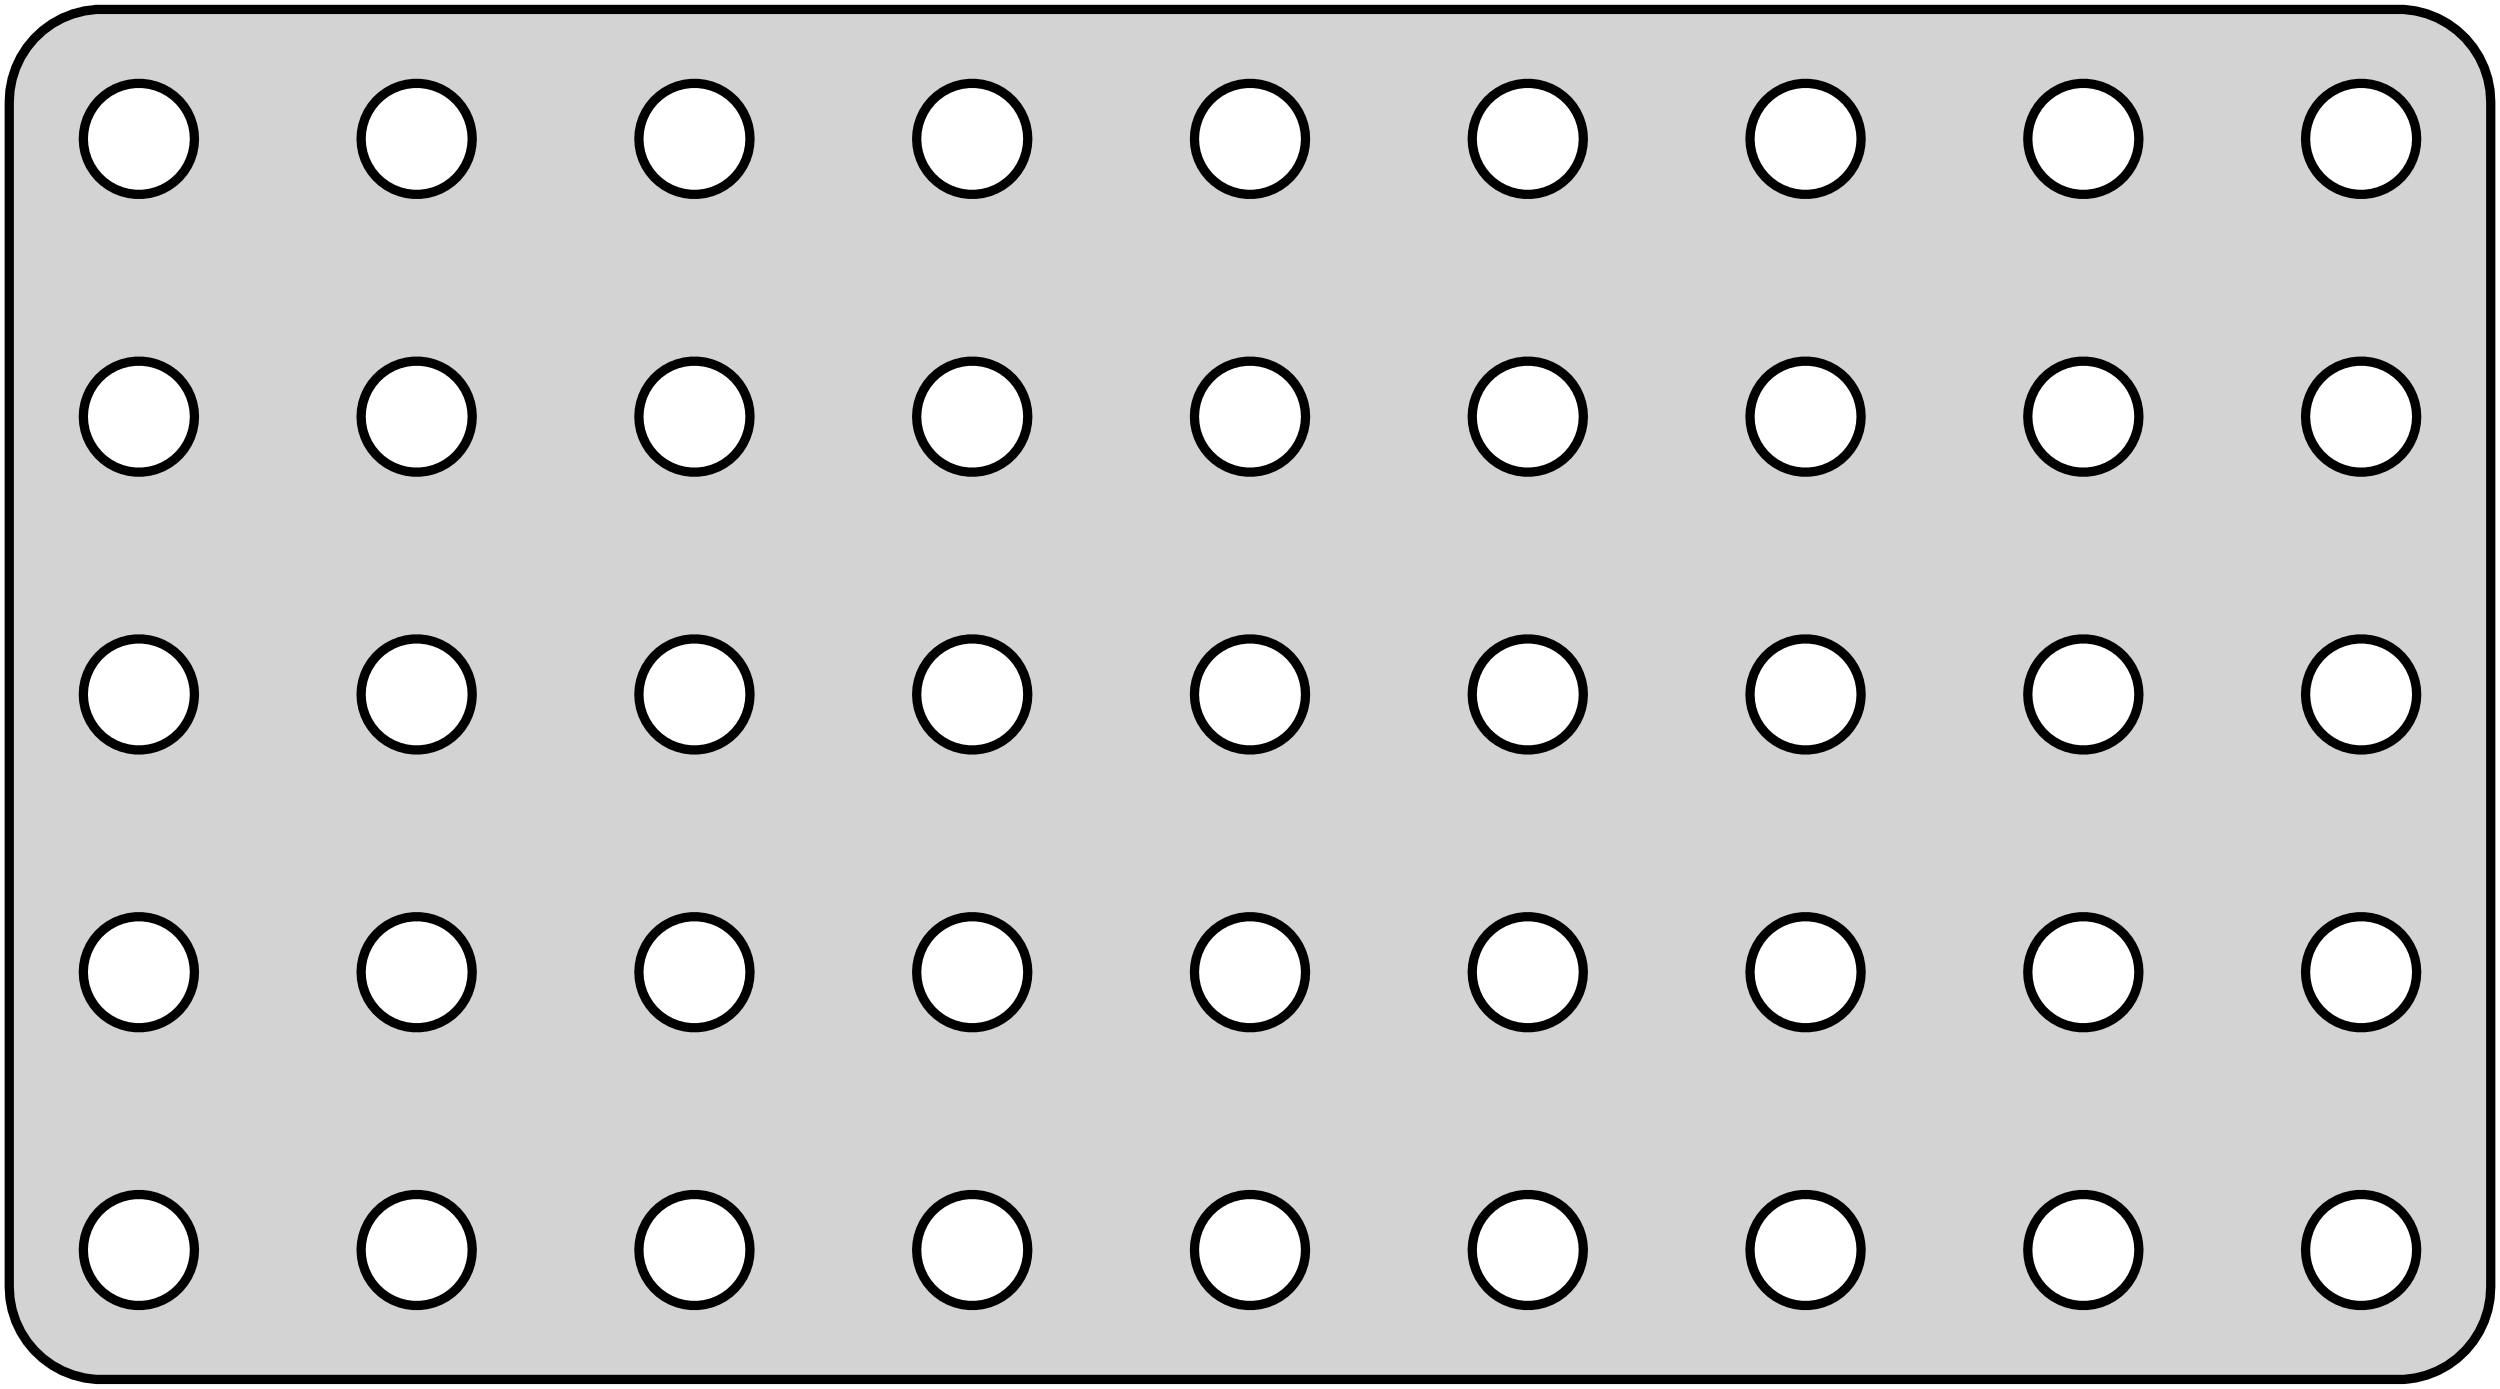 <?xml version="1.0" standalone="no"?>
<!DOCTYPE svg PUBLIC "-//W3C//DTD SVG 1.1//EN" "http://www.w3.org/Graphics/SVG/1.1/DTD/svg11.dtd">
<svg width="135mm" height="75mm" viewBox="0 -75 135 75" xmlns="http://www.w3.org/2000/svg" version="1.1">
<title>OpenSCAD Model</title>
<path d="
M 130.437,-0.589 L 131.045,-0.745 L 131.629,-0.976 L 132.179,-1.278 L 132.687,-1.647 L 133.145,-2.077
 L 133.545,-2.561 L 133.882,-3.091 L 134.149,-3.659 L 134.343,-4.257 L 134.461,-4.873 L 134.5,-5.5
 L 134.5,-69.5 L 134.461,-70.127 L 134.343,-70.743 L 134.149,-71.341 L 133.882,-71.909 L 133.545,-72.439
 L 133.145,-72.923 L 132.687,-73.353 L 132.179,-73.722 L 131.629,-74.024 L 131.045,-74.255 L 130.437,-74.411
 L 129.814,-74.49 L 5.186,-74.49 L 4.563,-74.411 L 3.955,-74.255 L 3.371,-74.024 L 2.821,-73.722
 L 2.313,-73.353 L 1.855,-72.923 L 1.455,-72.439 L 1.118,-71.909 L 0.851,-71.341 L 0.657,-70.743
 L 0.539,-70.127 L 0.5,-69.5 L 0.5,-5.5 L 0.539,-4.873 L 0.657,-4.257 L 0.851,-3.659
 L 1.118,-3.091 L 1.455,-2.561 L 1.855,-2.077 L 2.313,-1.647 L 2.821,-1.278 L 3.371,-0.976
 L 3.955,-0.745 L 4.563,-0.589 L 5.186,-0.51 L 129.814,-0.51 z
M 112.312,-64.506 L 111.938,-64.553 L 111.573,-64.647 L 111.223,-64.785 L 110.893,-64.967 L 110.588,-65.189
 L 110.313,-65.446 L 110.073,-65.737 L 109.871,-66.055 L 109.711,-66.396 L 109.594,-66.754 L 109.524,-67.124
 L 109.5,-67.5 L 109.524,-67.876 L 109.594,-68.246 L 109.711,-68.604 L 109.871,-68.945 L 110.073,-69.263
 L 110.313,-69.554 L 110.588,-69.811 L 110.893,-70.033 L 111.223,-70.215 L 111.573,-70.353 L 111.938,-70.447
 L 112.312,-70.494 L 112.688,-70.494 L 113.062,-70.447 L 113.427,-70.353 L 113.777,-70.215 L 114.107,-70.033
 L 114.412,-69.811 L 114.687,-69.554 L 114.927,-69.263 L 115.129,-68.945 L 115.289,-68.604 L 115.406,-68.246
 L 115.476,-67.876 L 115.5,-67.5 L 115.476,-67.124 L 115.406,-66.754 L 115.289,-66.396 L 115.129,-66.055
 L 114.927,-65.737 L 114.687,-65.446 L 114.412,-65.189 L 114.107,-64.967 L 113.777,-64.785 L 113.427,-64.647
 L 113.062,-64.553 L 112.688,-64.506 z
M 37.312,-64.506 L 36.938,-64.553 L 36.573,-64.647 L 36.223,-64.785 L 35.892,-64.967 L 35.588,-65.189
 L 35.313,-65.446 L 35.073,-65.737 L 34.871,-66.055 L 34.711,-66.396 L 34.594,-66.754 L 34.524,-67.124
 L 34.5,-67.5 L 34.524,-67.876 L 34.594,-68.246 L 34.711,-68.604 L 34.871,-68.945 L 35.073,-69.263
 L 35.313,-69.554 L 35.588,-69.811 L 35.892,-70.033 L 36.223,-70.215 L 36.573,-70.353 L 36.938,-70.447
 L 37.312,-70.494 L 37.688,-70.494 L 38.062,-70.447 L 38.427,-70.353 L 38.777,-70.215 L 39.108,-70.033
 L 39.412,-69.811 L 39.687,-69.554 L 39.927,-69.263 L 40.129,-68.945 L 40.289,-68.604 L 40.406,-68.246
 L 40.476,-67.876 L 40.5,-67.5 L 40.476,-67.124 L 40.406,-66.754 L 40.289,-66.396 L 40.129,-66.055
 L 39.927,-65.737 L 39.687,-65.446 L 39.412,-65.189 L 39.108,-64.967 L 38.777,-64.785 L 38.427,-64.647
 L 38.062,-64.553 L 37.688,-64.506 z
M 67.312,-64.506 L 66.938,-64.553 L 66.573,-64.647 L 66.223,-64.785 L 65.892,-64.967 L 65.588,-65.189
 L 65.313,-65.446 L 65.073,-65.737 L 64.871,-66.055 L 64.711,-66.396 L 64.594,-66.754 L 64.524,-67.124
 L 64.5,-67.5 L 64.524,-67.876 L 64.594,-68.246 L 64.711,-68.604 L 64.871,-68.945 L 65.073,-69.263
 L 65.313,-69.554 L 65.588,-69.811 L 65.892,-70.033 L 66.223,-70.215 L 66.573,-70.353 L 66.938,-70.447
 L 67.312,-70.494 L 67.688,-70.494 L 68.062,-70.447 L 68.427,-70.353 L 68.777,-70.215 L 69.108,-70.033
 L 69.412,-69.811 L 69.687,-69.554 L 69.927,-69.263 L 70.129,-68.945 L 70.289,-68.604 L 70.406,-68.246
 L 70.476,-67.876 L 70.5,-67.5 L 70.476,-67.124 L 70.406,-66.754 L 70.289,-66.396 L 70.129,-66.055
 L 69.927,-65.737 L 69.687,-65.446 L 69.412,-65.189 L 69.108,-64.967 L 68.777,-64.785 L 68.427,-64.647
 L 68.062,-64.553 L 67.688,-64.506 z
M 127.312,-64.506 L 126.938,-64.553 L 126.573,-64.647 L 126.223,-64.785 L 125.893,-64.967 L 125.588,-65.189
 L 125.313,-65.446 L 125.073,-65.737 L 124.871,-66.055 L 124.711,-66.396 L 124.594,-66.754 L 124.524,-67.124
 L 124.5,-67.5 L 124.524,-67.876 L 124.594,-68.246 L 124.711,-68.604 L 124.871,-68.945 L 125.073,-69.263
 L 125.313,-69.554 L 125.588,-69.811 L 125.893,-70.033 L 126.223,-70.215 L 126.573,-70.353 L 126.938,-70.447
 L 127.312,-70.494 L 127.688,-70.494 L 128.062,-70.447 L 128.427,-70.353 L 128.777,-70.215 L 129.107,-70.033
 L 129.412,-69.811 L 129.687,-69.554 L 129.927,-69.263 L 130.129,-68.945 L 130.289,-68.604 L 130.406,-68.246
 L 130.476,-67.876 L 130.5,-67.5 L 130.476,-67.124 L 130.406,-66.754 L 130.289,-66.396 L 130.129,-66.055
 L 129.927,-65.737 L 129.687,-65.446 L 129.412,-65.189 L 129.107,-64.967 L 128.777,-64.785 L 128.427,-64.647
 L 128.062,-64.553 L 127.688,-64.506 z
M 52.312,-64.506 L 51.938,-64.553 L 51.573,-64.647 L 51.223,-64.785 L 50.892,-64.967 L 50.588,-65.189
 L 50.313,-65.446 L 50.073,-65.737 L 49.871,-66.055 L 49.711,-66.396 L 49.594,-66.754 L 49.524,-67.124
 L 49.5,-67.5 L 49.524,-67.876 L 49.594,-68.246 L 49.711,-68.604 L 49.871,-68.945 L 50.073,-69.263
 L 50.313,-69.554 L 50.588,-69.811 L 50.892,-70.033 L 51.223,-70.215 L 51.573,-70.353 L 51.938,-70.447
 L 52.312,-70.494 L 52.688,-70.494 L 53.062,-70.447 L 53.427,-70.353 L 53.777,-70.215 L 54.108,-70.033
 L 54.412,-69.811 L 54.687,-69.554 L 54.927,-69.263 L 55.129,-68.945 L 55.289,-68.604 L 55.406,-68.246
 L 55.476,-67.876 L 55.5,-67.5 L 55.476,-67.124 L 55.406,-66.754 L 55.289,-66.396 L 55.129,-66.055
 L 54.927,-65.737 L 54.687,-65.446 L 54.412,-65.189 L 54.108,-64.967 L 53.777,-64.785 L 53.427,-64.647
 L 53.062,-64.553 L 52.688,-64.506 z
M 7.312,-64.506 L 6.938,-64.553 L 6.573,-64.647 L 6.223,-64.785 L 5.893,-64.967 L 5.588,-65.189
 L 5.313,-65.446 L 5.073,-65.737 L 4.871,-66.055 L 4.711,-66.396 L 4.594,-66.754 L 4.524,-67.124
 L 4.5,-67.5 L 4.524,-67.876 L 4.594,-68.246 L 4.711,-68.604 L 4.871,-68.945 L 5.073,-69.263
 L 5.313,-69.554 L 5.588,-69.811 L 5.893,-70.033 L 6.223,-70.215 L 6.573,-70.353 L 6.938,-70.447
 L 7.312,-70.494 L 7.688,-70.494 L 8.062,-70.447 L 8.427,-70.353 L 8.777,-70.215 L 9.107,-70.033
 L 9.412,-69.811 L 9.687,-69.554 L 9.927,-69.263 L 10.129,-68.945 L 10.289,-68.604 L 10.406,-68.246
 L 10.476,-67.876 L 10.5,-67.5 L 10.476,-67.124 L 10.406,-66.754 L 10.289,-66.396 L 10.129,-66.055
 L 9.927,-65.737 L 9.687,-65.446 L 9.412,-65.189 L 9.107,-64.967 L 8.777,-64.785 L 8.427,-64.647
 L 8.062,-64.553 L 7.688,-64.506 z
M 97.312,-64.506 L 96.938,-64.553 L 96.573,-64.647 L 96.223,-64.785 L 95.892,-64.967 L 95.588,-65.189
 L 95.313,-65.446 L 95.073,-65.737 L 94.871,-66.055 L 94.711,-66.396 L 94.594,-66.754 L 94.524,-67.124
 L 94.5,-67.5 L 94.524,-67.876 L 94.594,-68.246 L 94.711,-68.604 L 94.871,-68.945 L 95.073,-69.263
 L 95.313,-69.554 L 95.588,-69.811 L 95.892,-70.033 L 96.223,-70.215 L 96.573,-70.353 L 96.938,-70.447
 L 97.312,-70.494 L 97.688,-70.494 L 98.062,-70.447 L 98.427,-70.353 L 98.777,-70.215 L 99.108,-70.033
 L 99.412,-69.811 L 99.687,-69.554 L 99.927,-69.263 L 100.129,-68.945 L 100.289,-68.604 L 100.406,-68.246
 L 100.476,-67.876 L 100.5,-67.5 L 100.476,-67.124 L 100.406,-66.754 L 100.289,-66.396 L 100.129,-66.055
 L 99.927,-65.737 L 99.687,-65.446 L 99.412,-65.189 L 99.108,-64.967 L 98.777,-64.785 L 98.427,-64.647
 L 98.062,-64.553 L 97.688,-64.506 z
M 22.312,-64.506 L 21.938,-64.553 L 21.573,-64.647 L 21.223,-64.785 L 20.892,-64.967 L 20.588,-65.189
 L 20.313,-65.446 L 20.073,-65.737 L 19.871,-66.055 L 19.711,-66.396 L 19.594,-66.754 L 19.524,-67.124
 L 19.5,-67.5 L 19.524,-67.876 L 19.594,-68.246 L 19.711,-68.604 L 19.871,-68.945 L 20.073,-69.263
 L 20.313,-69.554 L 20.588,-69.811 L 20.892,-70.033 L 21.223,-70.215 L 21.573,-70.353 L 21.938,-70.447
 L 22.312,-70.494 L 22.688,-70.494 L 23.062,-70.447 L 23.427,-70.353 L 23.777,-70.215 L 24.108,-70.033
 L 24.412,-69.811 L 24.687,-69.554 L 24.927,-69.263 L 25.129,-68.945 L 25.289,-68.604 L 25.406,-68.246
 L 25.476,-67.876 L 25.5,-67.5 L 25.476,-67.124 L 25.406,-66.754 L 25.289,-66.396 L 25.129,-66.055
 L 24.927,-65.737 L 24.687,-65.446 L 24.412,-65.189 L 24.108,-64.967 L 23.777,-64.785 L 23.427,-64.647
 L 23.062,-64.553 L 22.688,-64.506 z
M 82.312,-64.506 L 81.938,-64.553 L 81.573,-64.647 L 81.223,-64.785 L 80.892,-64.967 L 80.588,-65.189
 L 80.313,-65.446 L 80.073,-65.737 L 79.871,-66.055 L 79.711,-66.396 L 79.594,-66.754 L 79.524,-67.124
 L 79.5,-67.5 L 79.524,-67.876 L 79.594,-68.246 L 79.711,-68.604 L 79.871,-68.945 L 80.073,-69.263
 L 80.313,-69.554 L 80.588,-69.811 L 80.892,-70.033 L 81.223,-70.215 L 81.573,-70.353 L 81.938,-70.447
 L 82.312,-70.494 L 82.688,-70.494 L 83.062,-70.447 L 83.427,-70.353 L 83.777,-70.215 L 84.108,-70.033
 L 84.412,-69.811 L 84.687,-69.554 L 84.927,-69.263 L 85.129,-68.945 L 85.289,-68.604 L 85.406,-68.246
 L 85.476,-67.876 L 85.5,-67.5 L 85.476,-67.124 L 85.406,-66.754 L 85.289,-66.396 L 85.129,-66.055
 L 84.927,-65.737 L 84.687,-65.446 L 84.412,-65.189 L 84.108,-64.967 L 83.777,-64.785 L 83.427,-64.647
 L 83.062,-64.553 L 82.688,-64.506 z
M 22.312,-49.506 L 21.938,-49.553 L 21.573,-49.647 L 21.223,-49.785 L 20.892,-49.967 L 20.588,-50.188
 L 20.313,-50.446 L 20.073,-50.737 L 19.871,-51.055 L 19.711,-51.396 L 19.594,-51.754 L 19.524,-52.124
 L 19.5,-52.5 L 19.524,-52.876 L 19.594,-53.246 L 19.711,-53.604 L 19.871,-53.945 L 20.073,-54.263
 L 20.313,-54.554 L 20.588,-54.812 L 20.892,-55.033 L 21.223,-55.215 L 21.573,-55.353 L 21.938,-55.447
 L 22.312,-55.494 L 22.688,-55.494 L 23.062,-55.447 L 23.427,-55.353 L 23.777,-55.215 L 24.108,-55.033
 L 24.412,-54.812 L 24.687,-54.554 L 24.927,-54.263 L 25.129,-53.945 L 25.289,-53.604 L 25.406,-53.246
 L 25.476,-52.876 L 25.5,-52.5 L 25.476,-52.124 L 25.406,-51.754 L 25.289,-51.396 L 25.129,-51.055
 L 24.927,-50.737 L 24.687,-50.446 L 24.412,-50.188 L 24.108,-49.967 L 23.777,-49.785 L 23.427,-49.647
 L 23.062,-49.553 L 22.688,-49.506 z
M 7.312,-49.506 L 6.938,-49.553 L 6.573,-49.647 L 6.223,-49.785 L 5.893,-49.967 L 5.588,-50.188
 L 5.313,-50.446 L 5.073,-50.737 L 4.871,-51.055 L 4.711,-51.396 L 4.594,-51.754 L 4.524,-52.124
 L 4.5,-52.5 L 4.524,-52.876 L 4.594,-53.246 L 4.711,-53.604 L 4.871,-53.945 L 5.073,-54.263
 L 5.313,-54.554 L 5.588,-54.812 L 5.893,-55.033 L 6.223,-55.215 L 6.573,-55.353 L 6.938,-55.447
 L 7.312,-55.494 L 7.688,-55.494 L 8.062,-55.447 L 8.427,-55.353 L 8.777,-55.215 L 9.107,-55.033
 L 9.412,-54.812 L 9.687,-54.554 L 9.927,-54.263 L 10.129,-53.945 L 10.289,-53.604 L 10.406,-53.246
 L 10.476,-52.876 L 10.5,-52.5 L 10.476,-52.124 L 10.406,-51.754 L 10.289,-51.396 L 10.129,-51.055
 L 9.927,-50.737 L 9.687,-50.446 L 9.412,-50.188 L 9.107,-49.967 L 8.777,-49.785 L 8.427,-49.647
 L 8.062,-49.553 L 7.688,-49.506 z
M 82.312,-49.506 L 81.938,-49.553 L 81.573,-49.647 L 81.223,-49.785 L 80.892,-49.967 L 80.588,-50.188
 L 80.313,-50.446 L 80.073,-50.737 L 79.871,-51.055 L 79.711,-51.396 L 79.594,-51.754 L 79.524,-52.124
 L 79.5,-52.5 L 79.524,-52.876 L 79.594,-53.246 L 79.711,-53.604 L 79.871,-53.945 L 80.073,-54.263
 L 80.313,-54.554 L 80.588,-54.812 L 80.892,-55.033 L 81.223,-55.215 L 81.573,-55.353 L 81.938,-55.447
 L 82.312,-55.494 L 82.688,-55.494 L 83.062,-55.447 L 83.427,-55.353 L 83.777,-55.215 L 84.108,-55.033
 L 84.412,-54.812 L 84.687,-54.554 L 84.927,-54.263 L 85.129,-53.945 L 85.289,-53.604 L 85.406,-53.246
 L 85.476,-52.876 L 85.5,-52.5 L 85.476,-52.124 L 85.406,-51.754 L 85.289,-51.396 L 85.129,-51.055
 L 84.927,-50.737 L 84.687,-50.446 L 84.412,-50.188 L 84.108,-49.967 L 83.777,-49.785 L 83.427,-49.647
 L 83.062,-49.553 L 82.688,-49.506 z
M 109.871,-51.055 L 109.711,-51.396 L 109.594,-51.754 L 109.524,-52.124 L 109.5,-52.5 L 109.524,-52.876
 L 109.594,-53.246 L 109.711,-53.604 L 109.871,-53.945 L 110.073,-54.263 L 110.313,-54.554 L 110.588,-54.812
 L 110.893,-55.033 L 111.223,-55.215 L 111.573,-55.353 L 111.938,-55.447 L 112.312,-55.494 L 112.688,-55.494
 L 113.062,-55.447 L 113.427,-55.353 L 113.777,-55.215 L 114.107,-55.033 L 114.412,-54.812 L 114.687,-54.554
 L 114.927,-54.263 L 115.129,-53.945 L 115.289,-53.604 L 115.406,-53.246 L 115.476,-52.876 L 115.5,-52.5
 L 115.476,-52.124 L 115.406,-51.754 L 115.289,-51.396 L 115.129,-51.055 L 114.927,-50.737 L 114.687,-50.446
 L 114.412,-50.188 L 114.107,-49.967 L 113.777,-49.785 L 113.427,-49.647 L 113.062,-49.553 L 112.688,-49.506
 L 112.312,-49.506 L 111.938,-49.553 L 111.573,-49.647 L 111.223,-49.785 L 110.893,-49.967 L 110.588,-50.188
 L 110.313,-50.446 L 110.073,-50.737 z
M 67.312,-49.506 L 66.938,-49.553 L 66.573,-49.647 L 66.223,-49.785 L 65.892,-49.967 L 65.588,-50.188
 L 65.313,-50.446 L 65.073,-50.737 L 64.871,-51.055 L 64.711,-51.396 L 64.594,-51.754 L 64.524,-52.124
 L 64.5,-52.5 L 64.524,-52.876 L 64.594,-53.246 L 64.711,-53.604 L 64.871,-53.945 L 65.073,-54.263
 L 65.313,-54.554 L 65.588,-54.812 L 65.892,-55.033 L 66.223,-55.215 L 66.573,-55.353 L 66.938,-55.447
 L 67.312,-55.494 L 67.688,-55.494 L 68.062,-55.447 L 68.427,-55.353 L 68.777,-55.215 L 69.108,-55.033
 L 69.412,-54.812 L 69.687,-54.554 L 69.927,-54.263 L 70.129,-53.945 L 70.289,-53.604 L 70.406,-53.246
 L 70.476,-52.876 L 70.5,-52.5 L 70.476,-52.124 L 70.406,-51.754 L 70.289,-51.396 L 70.129,-51.055
 L 69.927,-50.737 L 69.687,-50.446 L 69.412,-50.188 L 69.108,-49.967 L 68.777,-49.785 L 68.427,-49.647
 L 68.062,-49.553 L 67.688,-49.506 z
M 52.312,-49.506 L 51.938,-49.553 L 51.573,-49.647 L 51.223,-49.785 L 50.892,-49.967 L 50.588,-50.188
 L 50.313,-50.446 L 50.073,-50.737 L 49.871,-51.055 L 49.711,-51.396 L 49.594,-51.754 L 49.524,-52.124
 L 49.5,-52.5 L 49.524,-52.876 L 49.594,-53.246 L 49.711,-53.604 L 49.871,-53.945 L 50.073,-54.263
 L 50.313,-54.554 L 50.588,-54.812 L 50.892,-55.033 L 51.223,-55.215 L 51.573,-55.353 L 51.938,-55.447
 L 52.312,-55.494 L 52.688,-55.494 L 53.062,-55.447 L 53.427,-55.353 L 53.777,-55.215 L 54.108,-55.033
 L 54.412,-54.812 L 54.687,-54.554 L 54.927,-54.263 L 55.129,-53.945 L 55.289,-53.604 L 55.406,-53.246
 L 55.476,-52.876 L 55.5,-52.5 L 55.476,-52.124 L 55.406,-51.754 L 55.289,-51.396 L 55.129,-51.055
 L 54.927,-50.737 L 54.687,-50.446 L 54.412,-50.188 L 54.108,-49.967 L 53.777,-49.785 L 53.427,-49.647
 L 53.062,-49.553 L 52.688,-49.506 z
M 127.312,-49.506 L 126.938,-49.553 L 126.573,-49.647 L 126.223,-49.785 L 125.893,-49.967 L 125.588,-50.188
 L 125.313,-50.446 L 125.073,-50.737 L 124.871,-51.055 L 124.711,-51.396 L 124.594,-51.754 L 124.524,-52.124
 L 124.5,-52.5 L 124.524,-52.876 L 124.594,-53.246 L 124.711,-53.604 L 124.871,-53.945 L 125.073,-54.263
 L 125.313,-54.554 L 125.588,-54.812 L 125.893,-55.033 L 126.223,-55.215 L 126.573,-55.353 L 126.938,-55.447
 L 127.312,-55.494 L 127.688,-55.494 L 128.062,-55.447 L 128.427,-55.353 L 128.777,-55.215 L 129.107,-55.033
 L 129.412,-54.812 L 129.687,-54.554 L 129.927,-54.263 L 130.129,-53.945 L 130.289,-53.604 L 130.406,-53.246
 L 130.476,-52.876 L 130.5,-52.5 L 130.476,-52.124 L 130.406,-51.754 L 130.289,-51.396 L 130.129,-51.055
 L 129.927,-50.737 L 129.687,-50.446 L 129.412,-50.188 L 129.107,-49.967 L 128.777,-49.785 L 128.427,-49.647
 L 128.062,-49.553 L 127.688,-49.506 z
M 37.312,-49.506 L 36.938,-49.553 L 36.573,-49.647 L 36.223,-49.785 L 35.892,-49.967 L 35.588,-50.188
 L 35.313,-50.446 L 35.073,-50.737 L 34.871,-51.055 L 34.711,-51.396 L 34.594,-51.754 L 34.524,-52.124
 L 34.5,-52.5 L 34.524,-52.876 L 34.594,-53.246 L 34.711,-53.604 L 34.871,-53.945 L 35.073,-54.263
 L 35.313,-54.554 L 35.588,-54.812 L 35.892,-55.033 L 36.223,-55.215 L 36.573,-55.353 L 36.938,-55.447
 L 37.312,-55.494 L 37.688,-55.494 L 38.062,-55.447 L 38.427,-55.353 L 38.777,-55.215 L 39.108,-55.033
 L 39.412,-54.812 L 39.687,-54.554 L 39.927,-54.263 L 40.129,-53.945 L 40.289,-53.604 L 40.406,-53.246
 L 40.476,-52.876 L 40.5,-52.5 L 40.476,-52.124 L 40.406,-51.754 L 40.289,-51.396 L 40.129,-51.055
 L 39.927,-50.737 L 39.687,-50.446 L 39.412,-50.188 L 39.108,-49.967 L 38.777,-49.785 L 38.427,-49.647
 L 38.062,-49.553 L 37.688,-49.506 z
M 22.312,-34.506 L 21.938,-34.553 L 21.573,-34.647 L 21.223,-34.785 L 20.892,-34.967 L 20.588,-35.188
 L 20.313,-35.446 L 20.073,-35.737 L 19.871,-36.055 L 19.711,-36.396 L 19.594,-36.754 L 19.524,-37.124
 L 19.5,-37.5 L 19.524,-37.876 L 19.594,-38.246 L 19.711,-38.604 L 19.871,-38.945 L 20.073,-39.263
 L 20.313,-39.554 L 20.588,-39.812 L 20.892,-40.033 L 21.223,-40.215 L 21.573,-40.353 L 21.938,-40.447
 L 22.312,-40.494 L 22.688,-40.494 L 23.062,-40.447 L 23.427,-40.353 L 23.777,-40.215 L 24.108,-40.033
 L 24.412,-39.812 L 24.687,-39.554 L 24.927,-39.263 L 25.129,-38.945 L 25.289,-38.604 L 25.406,-38.246
 L 25.476,-37.876 L 25.5,-37.5 L 25.476,-37.124 L 25.406,-36.754 L 25.289,-36.396 L 25.129,-36.055
 L 24.927,-35.737 L 24.687,-35.446 L 24.412,-35.188 L 24.108,-34.967 L 23.777,-34.785 L 23.427,-34.647
 L 23.062,-34.553 L 22.688,-34.506 z
M 7.312,-34.506 L 6.938,-34.553 L 6.573,-34.647 L 6.223,-34.785 L 5.893,-34.967 L 5.588,-35.188
 L 5.313,-35.446 L 5.073,-35.737 L 4.871,-36.055 L 4.711,-36.396 L 4.594,-36.754 L 4.524,-37.124
 L 4.5,-37.5 L 4.524,-37.876 L 4.594,-38.246 L 4.711,-38.604 L 4.871,-38.945 L 5.073,-39.263
 L 5.313,-39.554 L 5.588,-39.812 L 5.893,-40.033 L 6.223,-40.215 L 6.573,-40.353 L 6.938,-40.447
 L 7.312,-40.494 L 7.688,-40.494 L 8.062,-40.447 L 8.427,-40.353 L 8.777,-40.215 L 9.107,-40.033
 L 9.412,-39.812 L 9.687,-39.554 L 9.927,-39.263 L 10.129,-38.945 L 10.289,-38.604 L 10.406,-38.246
 L 10.476,-37.876 L 10.5,-37.5 L 10.476,-37.124 L 10.406,-36.754 L 10.289,-36.396 L 10.129,-36.055
 L 9.927,-35.737 L 9.687,-35.446 L 9.412,-35.188 L 9.107,-34.967 L 8.777,-34.785 L 8.427,-34.647
 L 8.062,-34.553 L 7.688,-34.506 z
M 97.312,-34.506 L 96.938,-34.553 L 96.573,-34.647 L 96.223,-34.785 L 95.892,-34.967 L 95.588,-35.188
 L 95.313,-35.446 L 95.073,-35.737 L 94.871,-36.055 L 94.711,-36.396 L 94.594,-36.754 L 94.524,-37.124
 L 94.5,-37.5 L 94.524,-37.876 L 94.594,-38.246 L 94.711,-38.604 L 94.871,-38.945 L 95.073,-39.263
 L 95.313,-39.554 L 95.588,-39.812 L 95.892,-40.033 L 96.223,-40.215 L 96.573,-40.353 L 96.938,-40.447
 L 97.312,-40.494 L 97.688,-40.494 L 98.062,-40.447 L 98.427,-40.353 L 98.777,-40.215 L 99.108,-40.033
 L 99.412,-39.812 L 99.687,-39.554 L 99.927,-39.263 L 100.129,-38.945 L 100.289,-38.604 L 100.406,-38.246
 L 100.476,-37.876 L 100.5,-37.5 L 100.476,-37.124 L 100.406,-36.754 L 100.289,-36.396 L 100.129,-36.055
 L 99.927,-35.737 L 99.687,-35.446 L 99.412,-35.188 L 99.108,-34.967 L 98.777,-34.785 L 98.427,-34.647
 L 98.062,-34.553 L 97.688,-34.506 z
M 82.312,-34.506 L 81.938,-34.553 L 81.573,-34.647 L 81.223,-34.785 L 80.892,-34.967 L 80.588,-35.188
 L 80.313,-35.446 L 80.073,-35.737 L 79.871,-36.055 L 79.711,-36.396 L 79.594,-36.754 L 79.524,-37.124
 L 79.5,-37.5 L 79.524,-37.876 L 79.594,-38.246 L 79.711,-38.604 L 79.871,-38.945 L 80.073,-39.263
 L 80.313,-39.554 L 80.588,-39.812 L 80.892,-40.033 L 81.223,-40.215 L 81.573,-40.353 L 81.938,-40.447
 L 82.312,-40.494 L 82.688,-40.494 L 83.062,-40.447 L 83.427,-40.353 L 83.777,-40.215 L 84.108,-40.033
 L 84.412,-39.812 L 84.687,-39.554 L 84.927,-39.263 L 85.129,-38.945 L 85.289,-38.604 L 85.406,-38.246
 L 85.476,-37.876 L 85.5,-37.5 L 85.476,-37.124 L 85.406,-36.754 L 85.289,-36.396 L 85.129,-36.055
 L 84.927,-35.737 L 84.687,-35.446 L 84.412,-35.188 L 84.108,-34.967 L 83.777,-34.785 L 83.427,-34.647
 L 83.062,-34.553 L 82.688,-34.506 z
M 52.312,-34.506 L 51.938,-34.553 L 51.573,-34.647 L 51.223,-34.785 L 50.892,-34.967 L 50.588,-35.188
 L 50.313,-35.446 L 50.073,-35.737 L 49.871,-36.055 L 49.711,-36.396 L 49.594,-36.754 L 49.524,-37.124
 L 49.5,-37.5 L 49.524,-37.876 L 49.594,-38.246 L 49.711,-38.604 L 49.871,-38.945 L 50.073,-39.263
 L 50.313,-39.554 L 50.588,-39.812 L 50.892,-40.033 L 51.223,-40.215 L 51.573,-40.353 L 51.938,-40.447
 L 52.312,-40.494 L 52.688,-40.494 L 53.062,-40.447 L 53.427,-40.353 L 53.777,-40.215 L 54.108,-40.033
 L 54.412,-39.812 L 54.687,-39.554 L 54.927,-39.263 L 55.129,-38.945 L 55.289,-38.604 L 55.406,-38.246
 L 55.476,-37.876 L 55.5,-37.5 L 55.476,-37.124 L 55.406,-36.754 L 55.289,-36.396 L 55.129,-36.055
 L 54.927,-35.737 L 54.687,-35.446 L 54.412,-35.188 L 54.108,-34.967 L 53.777,-34.785 L 53.427,-34.647
 L 53.062,-34.553 L 52.688,-34.506 z
M 37.312,-34.506 L 36.938,-34.553 L 36.573,-34.647 L 36.223,-34.785 L 35.892,-34.967 L 35.588,-35.188
 L 35.313,-35.446 L 35.073,-35.737 L 34.871,-36.055 L 34.711,-36.396 L 34.594,-36.754 L 34.524,-37.124
 L 34.5,-37.5 L 34.524,-37.876 L 34.594,-38.246 L 34.711,-38.604 L 34.871,-38.945 L 35.073,-39.263
 L 35.313,-39.554 L 35.588,-39.812 L 35.892,-40.033 L 36.223,-40.215 L 36.573,-40.353 L 36.938,-40.447
 L 37.312,-40.494 L 37.688,-40.494 L 38.062,-40.447 L 38.427,-40.353 L 38.777,-40.215 L 39.108,-40.033
 L 39.412,-39.812 L 39.687,-39.554 L 39.927,-39.263 L 40.129,-38.945 L 40.289,-38.604 L 40.406,-38.246
 L 40.476,-37.876 L 40.5,-37.5 L 40.476,-37.124 L 40.406,-36.754 L 40.289,-36.396 L 40.129,-36.055
 L 39.927,-35.737 L 39.687,-35.446 L 39.412,-35.188 L 39.108,-34.967 L 38.777,-34.785 L 38.427,-34.647
 L 38.062,-34.553 L 37.688,-34.506 z
M 67.312,-34.506 L 66.938,-34.553 L 66.573,-34.647 L 66.223,-34.785 L 65.892,-34.967 L 65.588,-35.188
 L 65.313,-35.446 L 65.073,-35.737 L 64.871,-36.055 L 64.711,-36.396 L 64.594,-36.754 L 64.524,-37.124
 L 64.5,-37.5 L 64.524,-37.876 L 64.594,-38.246 L 64.711,-38.604 L 64.871,-38.945 L 65.073,-39.263
 L 65.313,-39.554 L 65.588,-39.812 L 65.892,-40.033 L 66.223,-40.215 L 66.573,-40.353 L 66.938,-40.447
 L 67.312,-40.494 L 67.688,-40.494 L 68.062,-40.447 L 68.427,-40.353 L 68.777,-40.215 L 69.108,-40.033
 L 69.412,-39.812 L 69.687,-39.554 L 69.927,-39.263 L 70.129,-38.945 L 70.289,-38.604 L 70.406,-38.246
 L 70.476,-37.876 L 70.5,-37.5 L 70.476,-37.124 L 70.406,-36.754 L 70.289,-36.396 L 70.129,-36.055
 L 69.927,-35.737 L 69.687,-35.446 L 69.412,-35.188 L 69.108,-34.967 L 68.777,-34.785 L 68.427,-34.647
 L 68.062,-34.553 L 67.688,-34.506 z
M 112.312,-34.506 L 111.938,-34.553 L 111.573,-34.647 L 111.223,-34.785 L 110.893,-34.967 L 110.588,-35.188
 L 110.313,-35.446 L 110.073,-35.737 L 109.871,-36.055 L 109.711,-36.396 L 109.594,-36.754 L 109.524,-37.124
 L 109.5,-37.5 L 109.524,-37.876 L 109.594,-38.246 L 109.711,-38.604 L 109.871,-38.945 L 110.073,-39.263
 L 110.313,-39.554 L 110.588,-39.812 L 110.893,-40.033 L 111.223,-40.215 L 111.573,-40.353 L 111.938,-40.447
 L 112.312,-40.494 L 112.688,-40.494 L 113.062,-40.447 L 113.427,-40.353 L 113.777,-40.215 L 114.107,-40.033
 L 114.412,-39.812 L 114.687,-39.554 L 114.927,-39.263 L 115.129,-38.945 L 115.289,-38.604 L 115.406,-38.246
 L 115.476,-37.876 L 115.5,-37.5 L 115.476,-37.124 L 115.406,-36.754 L 115.289,-36.396 L 115.129,-36.055
 L 114.927,-35.737 L 114.687,-35.446 L 114.412,-35.188 L 114.107,-34.967 L 113.777,-34.785 L 113.427,-34.647
 L 113.062,-34.553 L 112.688,-34.506 z
M 127.312,-34.506 L 126.938,-34.553 L 126.573,-34.647 L 126.223,-34.785 L 125.893,-34.967 L 125.588,-35.188
 L 125.313,-35.446 L 125.073,-35.737 L 124.871,-36.055 L 124.711,-36.396 L 124.594,-36.754 L 124.524,-37.124
 L 124.5,-37.5 L 124.524,-37.876 L 124.594,-38.246 L 124.711,-38.604 L 124.871,-38.945 L 125.073,-39.263
 L 125.313,-39.554 L 125.588,-39.812 L 125.893,-40.033 L 126.223,-40.215 L 126.573,-40.353 L 126.938,-40.447
 L 127.312,-40.494 L 127.688,-40.494 L 128.062,-40.447 L 128.427,-40.353 L 128.777,-40.215 L 129.107,-40.033
 L 129.412,-39.812 L 129.687,-39.554 L 129.927,-39.263 L 130.129,-38.945 L 130.289,-38.604 L 130.406,-38.246
 L 130.476,-37.876 L 130.5,-37.5 L 130.476,-37.124 L 130.406,-36.754 L 130.289,-36.396 L 130.129,-36.055
 L 129.927,-35.737 L 129.687,-35.446 L 129.412,-35.188 L 129.107,-34.967 L 128.777,-34.785 L 128.427,-34.647
 L 128.062,-34.553 L 127.688,-34.506 z
M 52.312,-19.506 L 51.938,-19.553 L 51.573,-19.647 L 51.223,-19.785 L 50.892,-19.967 L 50.588,-20.188
 L 50.313,-20.446 L 50.073,-20.737 L 49.871,-21.055 L 49.711,-21.396 L 49.594,-21.754 L 49.524,-22.124
 L 49.5,-22.5 L 49.524,-22.876 L 49.594,-23.246 L 49.711,-23.604 L 49.871,-23.945 L 50.073,-24.263
 L 50.313,-24.554 L 50.588,-24.811 L 50.892,-25.033 L 51.223,-25.215 L 51.573,-25.353 L 51.938,-25.447
 L 52.312,-25.494 L 52.688,-25.494 L 53.062,-25.447 L 53.427,-25.353 L 53.777,-25.215 L 54.108,-25.033
 L 54.412,-24.811 L 54.687,-24.554 L 54.927,-24.263 L 55.129,-23.945 L 55.289,-23.604 L 55.406,-23.246
 L 55.476,-22.876 L 55.5,-22.5 L 55.476,-22.124 L 55.406,-21.754 L 55.289,-21.396 L 55.129,-21.055
 L 54.927,-20.737 L 54.687,-20.446 L 54.412,-20.188 L 54.108,-19.967 L 53.777,-19.785 L 53.427,-19.647
 L 53.062,-19.553 L 52.688,-19.506 z
M 97.312,-19.506 L 96.938,-19.553 L 96.573,-19.647 L 96.223,-19.785 L 95.892,-19.967 L 95.588,-20.188
 L 95.313,-20.446 L 95.073,-20.737 L 94.871,-21.055 L 94.711,-21.396 L 94.594,-21.754 L 94.524,-22.124
 L 94.5,-22.5 L 94.524,-22.876 L 94.594,-23.246 L 94.711,-23.604 L 94.871,-23.945 L 95.073,-24.263
 L 95.313,-24.554 L 95.588,-24.811 L 95.892,-25.033 L 96.223,-25.215 L 96.573,-25.353 L 96.938,-25.447
 L 97.312,-25.494 L 97.688,-25.494 L 98.062,-25.447 L 98.427,-25.353 L 98.777,-25.215 L 99.108,-25.033
 L 99.412,-24.811 L 99.687,-24.554 L 99.927,-24.263 L 100.129,-23.945 L 100.289,-23.604 L 100.406,-23.246
 L 100.476,-22.876 L 100.5,-22.5 L 100.476,-22.124 L 100.406,-21.754 L 100.289,-21.396 L 100.129,-21.055
 L 99.927,-20.737 L 99.687,-20.446 L 99.412,-20.188 L 99.108,-19.967 L 98.777,-19.785 L 98.427,-19.647
 L 98.062,-19.553 L 97.688,-19.506 z
M 127.312,-19.506 L 126.938,-19.553 L 126.573,-19.647 L 126.223,-19.785 L 125.893,-19.967 L 125.588,-20.188
 L 125.313,-20.446 L 125.073,-20.737 L 124.871,-21.055 L 124.711,-21.396 L 124.594,-21.754 L 124.524,-22.124
 L 124.5,-22.5 L 124.524,-22.876 L 124.594,-23.246 L 124.711,-23.604 L 124.871,-23.945 L 125.073,-24.263
 L 125.313,-24.554 L 125.588,-24.811 L 125.893,-25.033 L 126.223,-25.215 L 126.573,-25.353 L 126.938,-25.447
 L 127.312,-25.494 L 127.688,-25.494 L 128.062,-25.447 L 128.427,-25.353 L 128.777,-25.215 L 129.107,-25.033
 L 129.412,-24.811 L 129.687,-24.554 L 129.927,-24.263 L 130.129,-23.945 L 130.289,-23.604 L 130.406,-23.246
 L 130.476,-22.876 L 130.5,-22.5 L 130.476,-22.124 L 130.406,-21.754 L 130.289,-21.396 L 130.129,-21.055
 L 129.927,-20.737 L 129.687,-20.446 L 129.412,-20.188 L 129.107,-19.967 L 128.777,-19.785 L 128.427,-19.647
 L 128.062,-19.553 L 127.688,-19.506 z
M 112.312,-19.506 L 111.938,-19.553 L 111.573,-19.647 L 111.223,-19.785 L 110.893,-19.967 L 110.588,-20.188
 L 110.313,-20.446 L 110.073,-20.737 L 109.871,-21.055 L 109.711,-21.396 L 109.594,-21.754 L 109.524,-22.124
 L 109.5,-22.5 L 109.524,-22.876 L 109.594,-23.246 L 109.711,-23.604 L 109.871,-23.945 L 110.073,-24.263
 L 110.313,-24.554 L 110.588,-24.811 L 110.893,-25.033 L 111.223,-25.215 L 111.573,-25.353 L 111.938,-25.447
 L 112.312,-25.494 L 112.688,-25.494 L 113.062,-25.447 L 113.427,-25.353 L 113.777,-25.215 L 114.107,-25.033
 L 114.412,-24.811 L 114.687,-24.554 L 114.927,-24.263 L 115.129,-23.945 L 115.289,-23.604 L 115.406,-23.246
 L 115.476,-22.876 L 115.5,-22.5 L 115.476,-22.124 L 115.406,-21.754 L 115.289,-21.396 L 115.129,-21.055
 L 114.927,-20.737 L 114.687,-20.446 L 114.412,-20.188 L 114.107,-19.967 L 113.777,-19.785 L 113.427,-19.647
 L 113.062,-19.553 L 112.688,-19.506 z
M 19.871,-21.055 L 19.711,-21.396 L 19.594,-21.754 L 19.524,-22.124 L 19.5,-22.5 L 19.524,-22.876
 L 19.594,-23.246 L 19.711,-23.604 L 19.871,-23.945 L 20.073,-24.263 L 20.313,-24.554 L 20.588,-24.811
 L 20.892,-25.033 L 21.223,-25.215 L 21.573,-25.353 L 21.938,-25.447 L 22.312,-25.494 L 22.688,-25.494
 L 23.062,-25.447 L 23.427,-25.353 L 23.777,-25.215 L 24.108,-25.033 L 24.412,-24.811 L 24.687,-24.554
 L 24.927,-24.263 L 25.129,-23.945 L 25.289,-23.604 L 25.406,-23.246 L 25.476,-22.876 L 25.5,-22.5
 L 25.476,-22.124 L 25.406,-21.754 L 25.289,-21.396 L 25.129,-21.055 L 24.927,-20.737 L 24.687,-20.446
 L 24.412,-20.188 L 24.108,-19.967 L 23.777,-19.785 L 23.427,-19.647 L 23.062,-19.553 L 22.688,-19.506
 L 22.312,-19.506 L 21.938,-19.553 L 21.573,-19.647 L 21.223,-19.785 L 20.892,-19.967 L 20.588,-20.188
 L 20.313,-20.446 L 20.073,-20.737 z
M 67.312,-19.506 L 66.938,-19.553 L 66.573,-19.647 L 66.223,-19.785 L 65.892,-19.967 L 65.588,-20.188
 L 65.313,-20.446 L 65.073,-20.737 L 64.871,-21.055 L 64.711,-21.396 L 64.594,-21.754 L 64.524,-22.124
 L 64.5,-22.5 L 64.524,-22.876 L 64.594,-23.246 L 64.711,-23.604 L 64.871,-23.945 L 65.073,-24.263
 L 65.313,-24.554 L 65.588,-24.811 L 65.892,-25.033 L 66.223,-25.215 L 66.573,-25.353 L 66.938,-25.447
 L 67.312,-25.494 L 67.688,-25.494 L 68.062,-25.447 L 68.427,-25.353 L 68.777,-25.215 L 69.108,-25.033
 L 69.412,-24.811 L 69.687,-24.554 L 69.927,-24.263 L 70.129,-23.945 L 70.289,-23.604 L 70.406,-23.246
 L 70.476,-22.876 L 70.5,-22.5 L 70.476,-22.124 L 70.406,-21.754 L 70.289,-21.396 L 70.129,-21.055
 L 69.927,-20.737 L 69.687,-20.446 L 69.412,-20.188 L 69.108,-19.967 L 68.777,-19.785 L 68.427,-19.647
 L 68.062,-19.553 L 67.688,-19.506 z
M 82.312,-19.506 L 81.938,-19.553 L 81.573,-19.647 L 81.223,-19.785 L 80.892,-19.967 L 80.588,-20.188
 L 80.313,-20.446 L 80.073,-20.737 L 79.871,-21.055 L 79.711,-21.396 L 79.594,-21.754 L 79.524,-22.124
 L 79.5,-22.5 L 79.524,-22.876 L 79.594,-23.246 L 79.711,-23.604 L 79.871,-23.945 L 80.073,-24.263
 L 80.313,-24.554 L 80.588,-24.811 L 80.892,-25.033 L 81.223,-25.215 L 81.573,-25.353 L 81.938,-25.447
 L 82.312,-25.494 L 82.688,-25.494 L 83.062,-25.447 L 83.427,-25.353 L 83.777,-25.215 L 84.108,-25.033
 L 84.412,-24.811 L 84.687,-24.554 L 84.927,-24.263 L 85.129,-23.945 L 85.289,-23.604 L 85.406,-23.246
 L 85.476,-22.876 L 85.5,-22.5 L 85.476,-22.124 L 85.406,-21.754 L 85.289,-21.396 L 85.129,-21.055
 L 84.927,-20.737 L 84.687,-20.446 L 84.412,-20.188 L 84.108,-19.967 L 83.777,-19.785 L 83.427,-19.647
 L 83.062,-19.553 L 82.688,-19.506 z
M 37.312,-19.506 L 36.938,-19.553 L 36.573,-19.647 L 36.223,-19.785 L 35.892,-19.967 L 35.588,-20.188
 L 35.313,-20.446 L 35.073,-20.737 L 34.871,-21.055 L 34.711,-21.396 L 34.594,-21.754 L 34.524,-22.124
 L 34.5,-22.5 L 34.524,-22.876 L 34.594,-23.246 L 34.711,-23.604 L 34.871,-23.945 L 35.073,-24.263
 L 35.313,-24.554 L 35.588,-24.811 L 35.892,-25.033 L 36.223,-25.215 L 36.573,-25.353 L 36.938,-25.447
 L 37.312,-25.494 L 37.688,-25.494 L 38.062,-25.447 L 38.427,-25.353 L 38.777,-25.215 L 39.108,-25.033
 L 39.412,-24.811 L 39.687,-24.554 L 39.927,-24.263 L 40.129,-23.945 L 40.289,-23.604 L 40.406,-23.246
 L 40.476,-22.876 L 40.5,-22.5 L 40.476,-22.124 L 40.406,-21.754 L 40.289,-21.396 L 40.129,-21.055
 L 39.927,-20.737 L 39.687,-20.446 L 39.412,-20.188 L 39.108,-19.967 L 38.777,-19.785 L 38.427,-19.647
 L 38.062,-19.553 L 37.688,-19.506 z
M 112.312,-4.506 L 111.938,-4.553 L 111.573,-4.647 L 111.223,-4.786 L 110.893,-4.967 L 110.588,-5.188
 L 110.313,-5.446 L 110.073,-5.737 L 109.871,-6.055 L 109.711,-6.396 L 109.594,-6.754 L 109.524,-7.124
 L 109.5,-7.5 L 109.524,-7.876 L 109.594,-8.246 L 109.711,-8.604 L 109.871,-8.945 L 110.073,-9.263
 L 110.313,-9.554 L 110.588,-9.812 L 110.893,-10.033 L 111.223,-10.214 L 111.573,-10.353 L 111.938,-10.447
 L 112.312,-10.494 L 112.688,-10.494 L 113.062,-10.447 L 113.427,-10.353 L 113.777,-10.214 L 114.107,-10.033
 L 114.412,-9.812 L 114.687,-9.554 L 114.927,-9.263 L 115.129,-8.945 L 115.289,-8.604 L 115.406,-8.246
 L 115.476,-7.876 L 115.5,-7.5 L 115.476,-7.124 L 115.406,-6.754 L 115.289,-6.396 L 115.129,-6.055
 L 114.927,-5.737 L 114.687,-5.446 L 114.412,-5.188 L 114.107,-4.967 L 113.777,-4.786 L 113.427,-4.647
 L 113.062,-4.553 L 112.688,-4.506 z
M 22.312,-4.506 L 21.938,-4.553 L 21.573,-4.647 L 21.223,-4.786 L 20.892,-4.967 L 20.588,-5.188
 L 20.313,-5.446 L 20.073,-5.737 L 19.871,-6.055 L 19.711,-6.396 L 19.594,-6.754 L 19.524,-7.124
 L 19.5,-7.5 L 19.524,-7.876 L 19.594,-8.246 L 19.711,-8.604 L 19.871,-8.945 L 20.073,-9.263
 L 20.313,-9.554 L 20.588,-9.812 L 20.892,-10.033 L 21.223,-10.214 L 21.573,-10.353 L 21.938,-10.447
 L 22.312,-10.494 L 22.688,-10.494 L 23.062,-10.447 L 23.427,-10.353 L 23.777,-10.214 L 24.108,-10.033
 L 24.412,-9.812 L 24.687,-9.554 L 24.927,-9.263 L 25.129,-8.945 L 25.289,-8.604 L 25.406,-8.246
 L 25.476,-7.876 L 25.5,-7.5 L 25.476,-7.124 L 25.406,-6.754 L 25.289,-6.396 L 25.129,-6.055
 L 24.927,-5.737 L 24.687,-5.446 L 24.412,-5.188 L 24.108,-4.967 L 23.777,-4.786 L 23.427,-4.647
 L 23.062,-4.553 L 22.688,-4.506 z
M 97.312,-4.506 L 96.938,-4.553 L 96.573,-4.647 L 96.223,-4.786 L 95.892,-4.967 L 95.588,-5.188
 L 95.313,-5.446 L 95.073,-5.737 L 94.871,-6.055 L 94.711,-6.396 L 94.594,-6.754 L 94.524,-7.124
 L 94.5,-7.5 L 94.524,-7.876 L 94.594,-8.246 L 94.711,-8.604 L 94.871,-8.945 L 95.073,-9.263
 L 95.313,-9.554 L 95.588,-9.812 L 95.892,-10.033 L 96.223,-10.214 L 96.573,-10.353 L 96.938,-10.447
 L 97.312,-10.494 L 97.688,-10.494 L 98.062,-10.447 L 98.427,-10.353 L 98.777,-10.214 L 99.108,-10.033
 L 99.412,-9.812 L 99.687,-9.554 L 99.927,-9.263 L 100.129,-8.945 L 100.289,-8.604 L 100.406,-8.246
 L 100.476,-7.876 L 100.5,-7.5 L 100.476,-7.124 L 100.406,-6.754 L 100.289,-6.396 L 100.129,-6.055
 L 99.927,-5.737 L 99.687,-5.446 L 99.412,-5.188 L 99.108,-4.967 L 98.777,-4.786 L 98.427,-4.647
 L 98.062,-4.553 L 97.688,-4.506 z
M 82.312,-4.506 L 81.938,-4.553 L 81.573,-4.647 L 81.223,-4.786 L 80.892,-4.967 L 80.588,-5.188
 L 80.313,-5.446 L 80.073,-5.737 L 79.871,-6.055 L 79.711,-6.396 L 79.594,-6.754 L 79.524,-7.124
 L 79.5,-7.5 L 79.524,-7.876 L 79.594,-8.246 L 79.711,-8.604 L 79.871,-8.945 L 80.073,-9.263
 L 80.313,-9.554 L 80.588,-9.812 L 80.892,-10.033 L 81.223,-10.214 L 81.573,-10.353 L 81.938,-10.447
 L 82.312,-10.494 L 82.688,-10.494 L 83.062,-10.447 L 83.427,-10.353 L 83.777,-10.214 L 84.108,-10.033
 L 84.412,-9.812 L 84.687,-9.554 L 84.927,-9.263 L 85.129,-8.945 L 85.289,-8.604 L 85.406,-8.246
 L 85.476,-7.876 L 85.5,-7.5 L 85.476,-7.124 L 85.406,-6.754 L 85.289,-6.396 L 85.129,-6.055
 L 84.927,-5.737 L 84.687,-5.446 L 84.412,-5.188 L 84.108,-4.967 L 83.777,-4.786 L 83.427,-4.647
 L 83.062,-4.553 L 82.688,-4.506 z
M 7.312,-4.506 L 6.938,-4.553 L 6.573,-4.647 L 6.223,-4.786 L 5.893,-4.967 L 5.588,-5.188
 L 5.313,-5.446 L 5.073,-5.737 L 4.871,-6.055 L 4.711,-6.396 L 4.594,-6.754 L 4.524,-7.124
 L 4.5,-7.5 L 4.524,-7.876 L 4.594,-8.246 L 4.711,-8.604 L 4.871,-8.945 L 5.073,-9.263
 L 5.313,-9.554 L 5.588,-9.812 L 5.893,-10.033 L 6.223,-10.214 L 6.573,-10.353 L 6.938,-10.447
 L 7.312,-10.494 L 7.688,-10.494 L 8.062,-10.447 L 8.427,-10.353 L 8.777,-10.214 L 9.107,-10.033
 L 9.412,-9.812 L 9.687,-9.554 L 9.927,-9.263 L 10.129,-8.945 L 10.289,-8.604 L 10.406,-8.246
 L 10.476,-7.876 L 10.5,-7.5 L 10.476,-7.124 L 10.406,-6.754 L 10.289,-6.396 L 10.129,-6.055
 L 9.927,-5.737 L 9.687,-5.446 L 9.412,-5.188 L 9.107,-4.967 L 8.777,-4.786 L 8.427,-4.647
 L 8.062,-4.553 L 7.688,-4.506 z
M 52.312,-4.506 L 51.938,-4.553 L 51.573,-4.647 L 51.223,-4.786 L 50.892,-4.967 L 50.588,-5.188
 L 50.313,-5.446 L 50.073,-5.737 L 49.871,-6.055 L 49.711,-6.396 L 49.594,-6.754 L 49.524,-7.124
 L 49.5,-7.5 L 49.524,-7.876 L 49.594,-8.246 L 49.711,-8.604 L 49.871,-8.945 L 50.073,-9.263
 L 50.313,-9.554 L 50.588,-9.812 L 50.892,-10.033 L 51.223,-10.214 L 51.573,-10.353 L 51.938,-10.447
 L 52.312,-10.494 L 52.688,-10.494 L 53.062,-10.447 L 53.427,-10.353 L 53.777,-10.214 L 54.108,-10.033
 L 54.412,-9.812 L 54.687,-9.554 L 54.927,-9.263 L 55.129,-8.945 L 55.289,-8.604 L 55.406,-8.246
 L 55.476,-7.876 L 55.5,-7.5 L 55.476,-7.124 L 55.406,-6.754 L 55.289,-6.396 L 55.129,-6.055
 L 54.927,-5.737 L 54.687,-5.446 L 54.412,-5.188 L 54.108,-4.967 L 53.777,-4.786 L 53.427,-4.647
 L 53.062,-4.553 L 52.688,-4.506 z
M 67.312,-4.506 L 66.938,-4.553 L 66.573,-4.647 L 66.223,-4.786 L 65.892,-4.967 L 65.588,-5.188
 L 65.313,-5.446 L 65.073,-5.737 L 64.871,-6.055 L 64.711,-6.396 L 64.594,-6.754 L 64.524,-7.124
 L 64.5,-7.5 L 64.524,-7.876 L 64.594,-8.246 L 64.711,-8.604 L 64.871,-8.945 L 65.073,-9.263
 L 65.313,-9.554 L 65.588,-9.812 L 65.892,-10.033 L 66.223,-10.214 L 66.573,-10.353 L 66.938,-10.447
 L 67.312,-10.494 L 67.688,-10.494 L 68.062,-10.447 L 68.427,-10.353 L 68.777,-10.214 L 69.108,-10.033
 L 69.412,-9.812 L 69.687,-9.554 L 69.927,-9.263 L 70.129,-8.945 L 70.289,-8.604 L 70.406,-8.246
 L 70.476,-7.876 L 70.5,-7.5 L 70.476,-7.124 L 70.406,-6.754 L 70.289,-6.396 L 70.129,-6.055
 L 69.927,-5.737 L 69.687,-5.446 L 69.412,-5.188 L 69.108,-4.967 L 68.777,-4.786 L 68.427,-4.647
 L 68.062,-4.553 L 67.688,-4.506 z
M 37.312,-4.506 L 36.938,-4.553 L 36.573,-4.647 L 36.223,-4.786 L 35.892,-4.967 L 35.588,-5.188
 L 35.313,-5.446 L 35.073,-5.737 L 34.871,-6.055 L 34.711,-6.396 L 34.594,-6.754 L 34.524,-7.124
 L 34.5,-7.5 L 34.524,-7.876 L 34.594,-8.246 L 34.711,-8.604 L 34.871,-8.945 L 35.073,-9.263
 L 35.313,-9.554 L 35.588,-9.812 L 35.892,-10.033 L 36.223,-10.214 L 36.573,-10.353 L 36.938,-10.447
 L 37.312,-10.494 L 37.688,-10.494 L 38.062,-10.447 L 38.427,-10.353 L 38.777,-10.214 L 39.108,-10.033
 L 39.412,-9.812 L 39.687,-9.554 L 39.927,-9.263 L 40.129,-8.945 L 40.289,-8.604 L 40.406,-8.246
 L 40.476,-7.876 L 40.5,-7.5 L 40.476,-7.124 L 40.406,-6.754 L 40.289,-6.396 L 40.129,-6.055
 L 39.927,-5.737 L 39.687,-5.446 L 39.412,-5.188 L 39.108,-4.967 L 38.777,-4.786 L 38.427,-4.647
 L 38.062,-4.553 L 37.688,-4.506 z
M 127.312,-4.506 L 126.938,-4.553 L 126.573,-4.647 L 126.223,-4.786 L 125.893,-4.967 L 125.588,-5.188
 L 125.313,-5.446 L 125.073,-5.737 L 124.871,-6.055 L 124.711,-6.396 L 124.594,-6.754 L 124.524,-7.124
 L 124.5,-7.5 L 124.524,-7.876 L 124.594,-8.246 L 124.711,-8.604 L 124.871,-8.945 L 125.073,-9.263
 L 125.313,-9.554 L 125.588,-9.812 L 125.893,-10.033 L 126.223,-10.214 L 126.573,-10.353 L 126.938,-10.447
 L 127.312,-10.494 L 127.688,-10.494 L 128.062,-10.447 L 128.427,-10.353 L 128.777,-10.214 L 129.107,-10.033
 L 129.412,-9.812 L 129.687,-9.554 L 129.927,-9.263 L 130.129,-8.945 L 130.289,-8.604 L 130.406,-8.246
 L 130.476,-7.876 L 130.5,-7.5 L 130.476,-7.124 L 130.406,-6.754 L 130.289,-6.396 L 130.129,-6.055
 L 129.927,-5.737 L 129.687,-5.446 L 129.412,-5.188 L 129.107,-4.967 L 128.777,-4.786 L 128.427,-4.647
 L 128.062,-4.553 L 127.688,-4.506 z
M 99.108,-49.967 L 98.777,-49.785 L 98.427,-49.647 L 98.062,-49.553 L 97.688,-49.506 L 97.312,-49.506
 L 96.938,-49.553 L 96.573,-49.647 L 96.223,-49.785 L 95.892,-49.967 L 95.588,-50.188 L 95.313,-50.446
 L 95.073,-50.737 L 94.871,-51.055 L 94.711,-51.396 L 94.594,-51.754 L 94.524,-52.124 L 94.5,-52.5
 L 94.524,-52.876 L 94.594,-53.246 L 94.711,-53.604 L 94.871,-53.945 L 95.073,-54.263 L 95.313,-54.554
 L 95.588,-54.812 L 95.892,-55.033 L 96.223,-55.215 L 96.573,-55.353 L 96.938,-55.447 L 97.312,-55.494
 L 97.688,-55.494 L 98.062,-55.447 L 98.427,-55.353 L 98.777,-55.215 L 99.108,-55.033 L 99.412,-54.812
 L 99.687,-54.554 L 99.927,-54.263 L 100.129,-53.945 L 100.289,-53.604 L 100.406,-53.246 L 100.476,-52.876
 L 100.5,-52.5 L 100.476,-52.124 L 100.406,-51.754 L 100.289,-51.396 L 100.129,-51.055 L 99.927,-50.737
 L 99.687,-50.446 L 99.412,-50.188 z
M 9.107,-19.967 L 8.777,-19.785 L 8.427,-19.647 L 8.062,-19.553 L 7.688,-19.506 L 7.312,-19.506
 L 6.938,-19.553 L 6.573,-19.647 L 6.223,-19.785 L 5.893,-19.967 L 5.588,-20.188 L 5.313,-20.446
 L 5.073,-20.737 L 4.871,-21.055 L 4.711,-21.396 L 4.594,-21.754 L 4.524,-22.124 L 4.5,-22.5
 L 4.524,-22.876 L 4.594,-23.246 L 4.711,-23.604 L 4.871,-23.945 L 5.073,-24.263 L 5.313,-24.554
 L 5.588,-24.811 L 5.893,-25.033 L 6.223,-25.215 L 6.573,-25.353 L 6.938,-25.447 L 7.312,-25.494
 L 7.688,-25.494 L 8.062,-25.447 L 8.427,-25.353 L 8.777,-25.215 L 9.107,-25.033 L 9.412,-24.811
 L 9.687,-24.554 L 9.927,-24.263 L 10.129,-23.945 L 10.289,-23.604 L 10.406,-23.246 L 10.476,-22.876
 L 10.5,-22.5 L 10.476,-22.124 L 10.406,-21.754 L 10.289,-21.396 L 10.129,-21.055 L 9.927,-20.737
 L 9.687,-20.446 L 9.412,-20.188 z
" stroke="black" fill="lightgray" stroke-width="0.5"/>
</svg>
